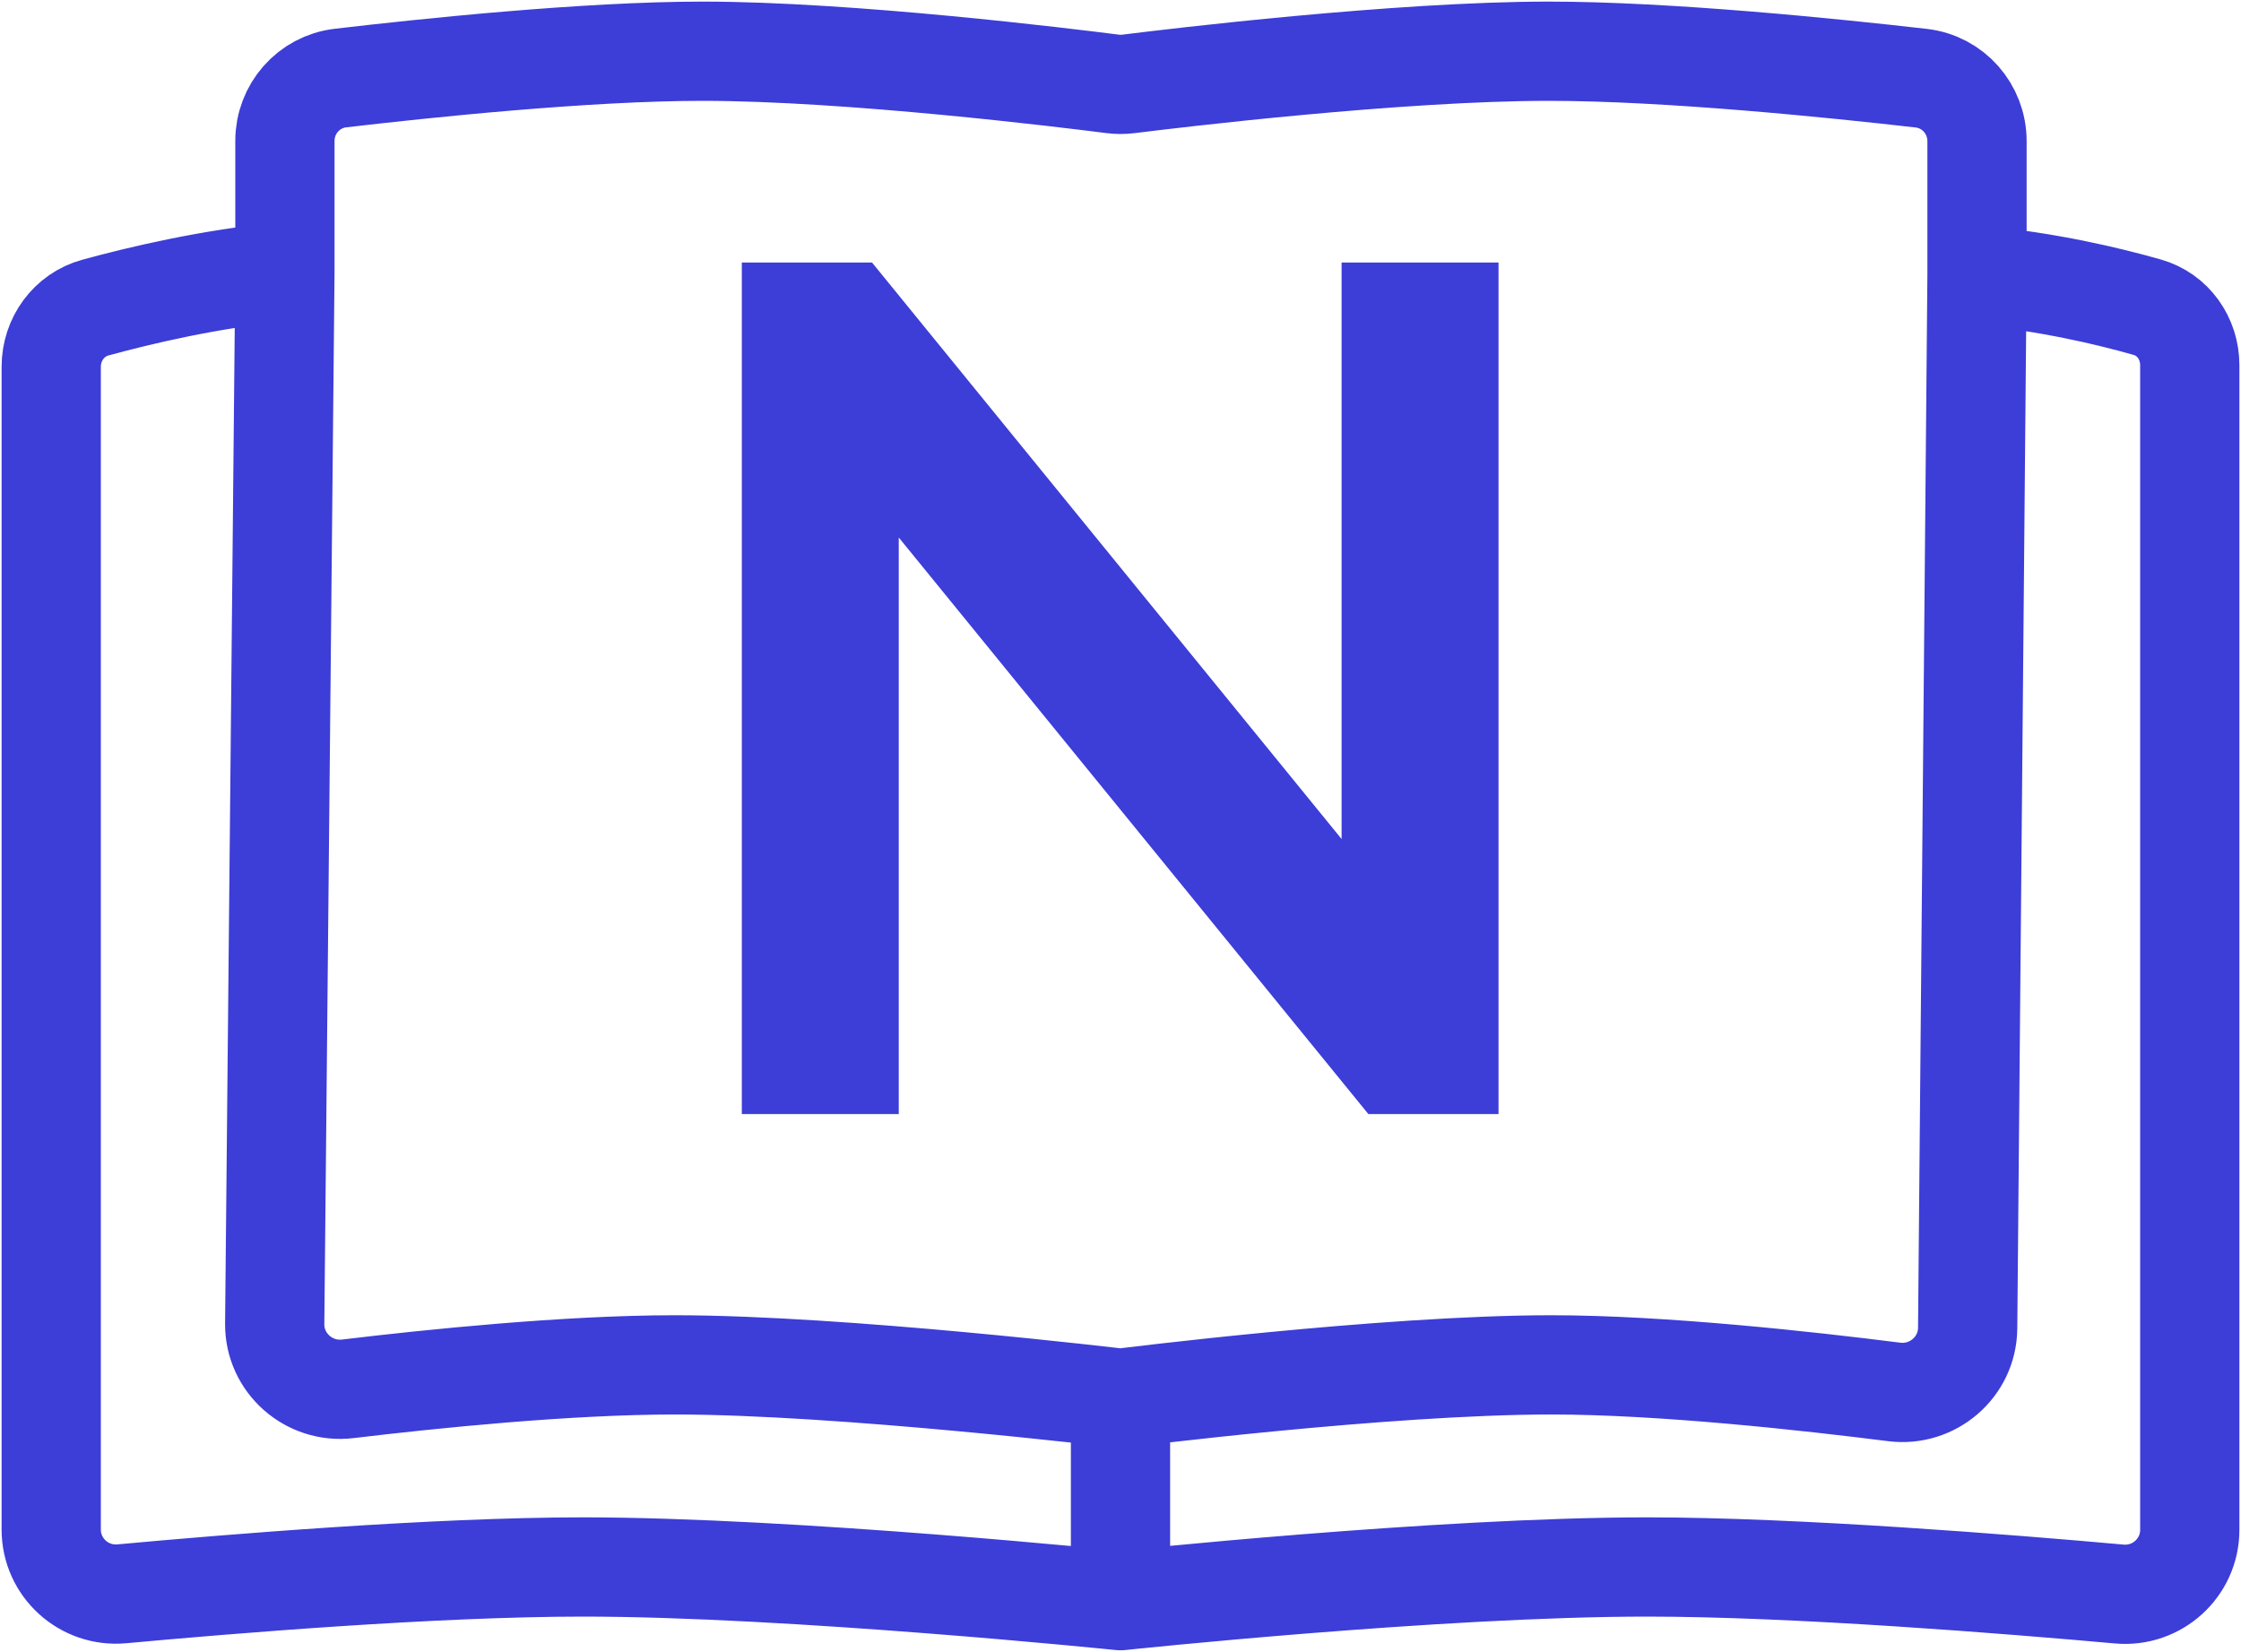 <svg width="175" height="129" viewBox="0 0 175 129" fill="none" xmlns="http://www.w3.org/2000/svg">
<path d="M87.5 125C87.5 125 61.839 122.37 45.537 122.37C33.953 122.37 17.86 123.698 9.514 124.466C6.56 124.739 4 122.418 4 119.452V28.649C4 26.496 5.377 24.589 7.453 24.02C10.904 23.075 16.511 21.74 22.249 21.218M87.5 125C87.5 125 112.308 122.37 128.61 122.37C140.278 122.37 156.958 123.717 165.499 124.483C168.447 124.747 171 122.43 171 119.47V28.523C171 26.431 169.696 24.567 167.685 23.993C164.675 23.135 159.876 21.985 154.385 21.487M87.5 125V109.196M87.5 109.196C87.5 109.196 65.75 106.587 52.708 106.587C44.259 106.587 33.614 107.684 27.165 108.457C24.124 108.822 21.423 106.441 21.452 103.378L22.249 21.218M87.5 109.196C87.5 109.196 108.114 106.587 121.156 106.587C129.775 106.587 141.174 107.846 147.914 108.7C150.926 109.081 153.628 106.76 153.655 103.724L154.385 21.487M22.249 21.218V11.011C22.249 8.503 24.099 6.388 26.589 6.096C33.146 5.327 45.775 4 54.874 4C66.327 4 83.37 6.101 86.862 6.548C87.293 6.603 87.707 6.604 88.139 6.55C91.683 6.107 109.189 4 120.943 4C130.31 4 143.333 5.339 150.028 6.106C152.524 6.392 154.385 8.511 154.385 11.025V21.487" stroke="#3D3DD8" stroke-width="7.75" stroke-linecap="round" stroke-linejoin="round"/>
<path d="M57.93 87V20.5H68.095L109.8 71.705H104.765V20.5H117.02V87H106.855L65.15 35.795H70.185V87H57.93Z" fill="#3D3DD8"/>
</svg>

